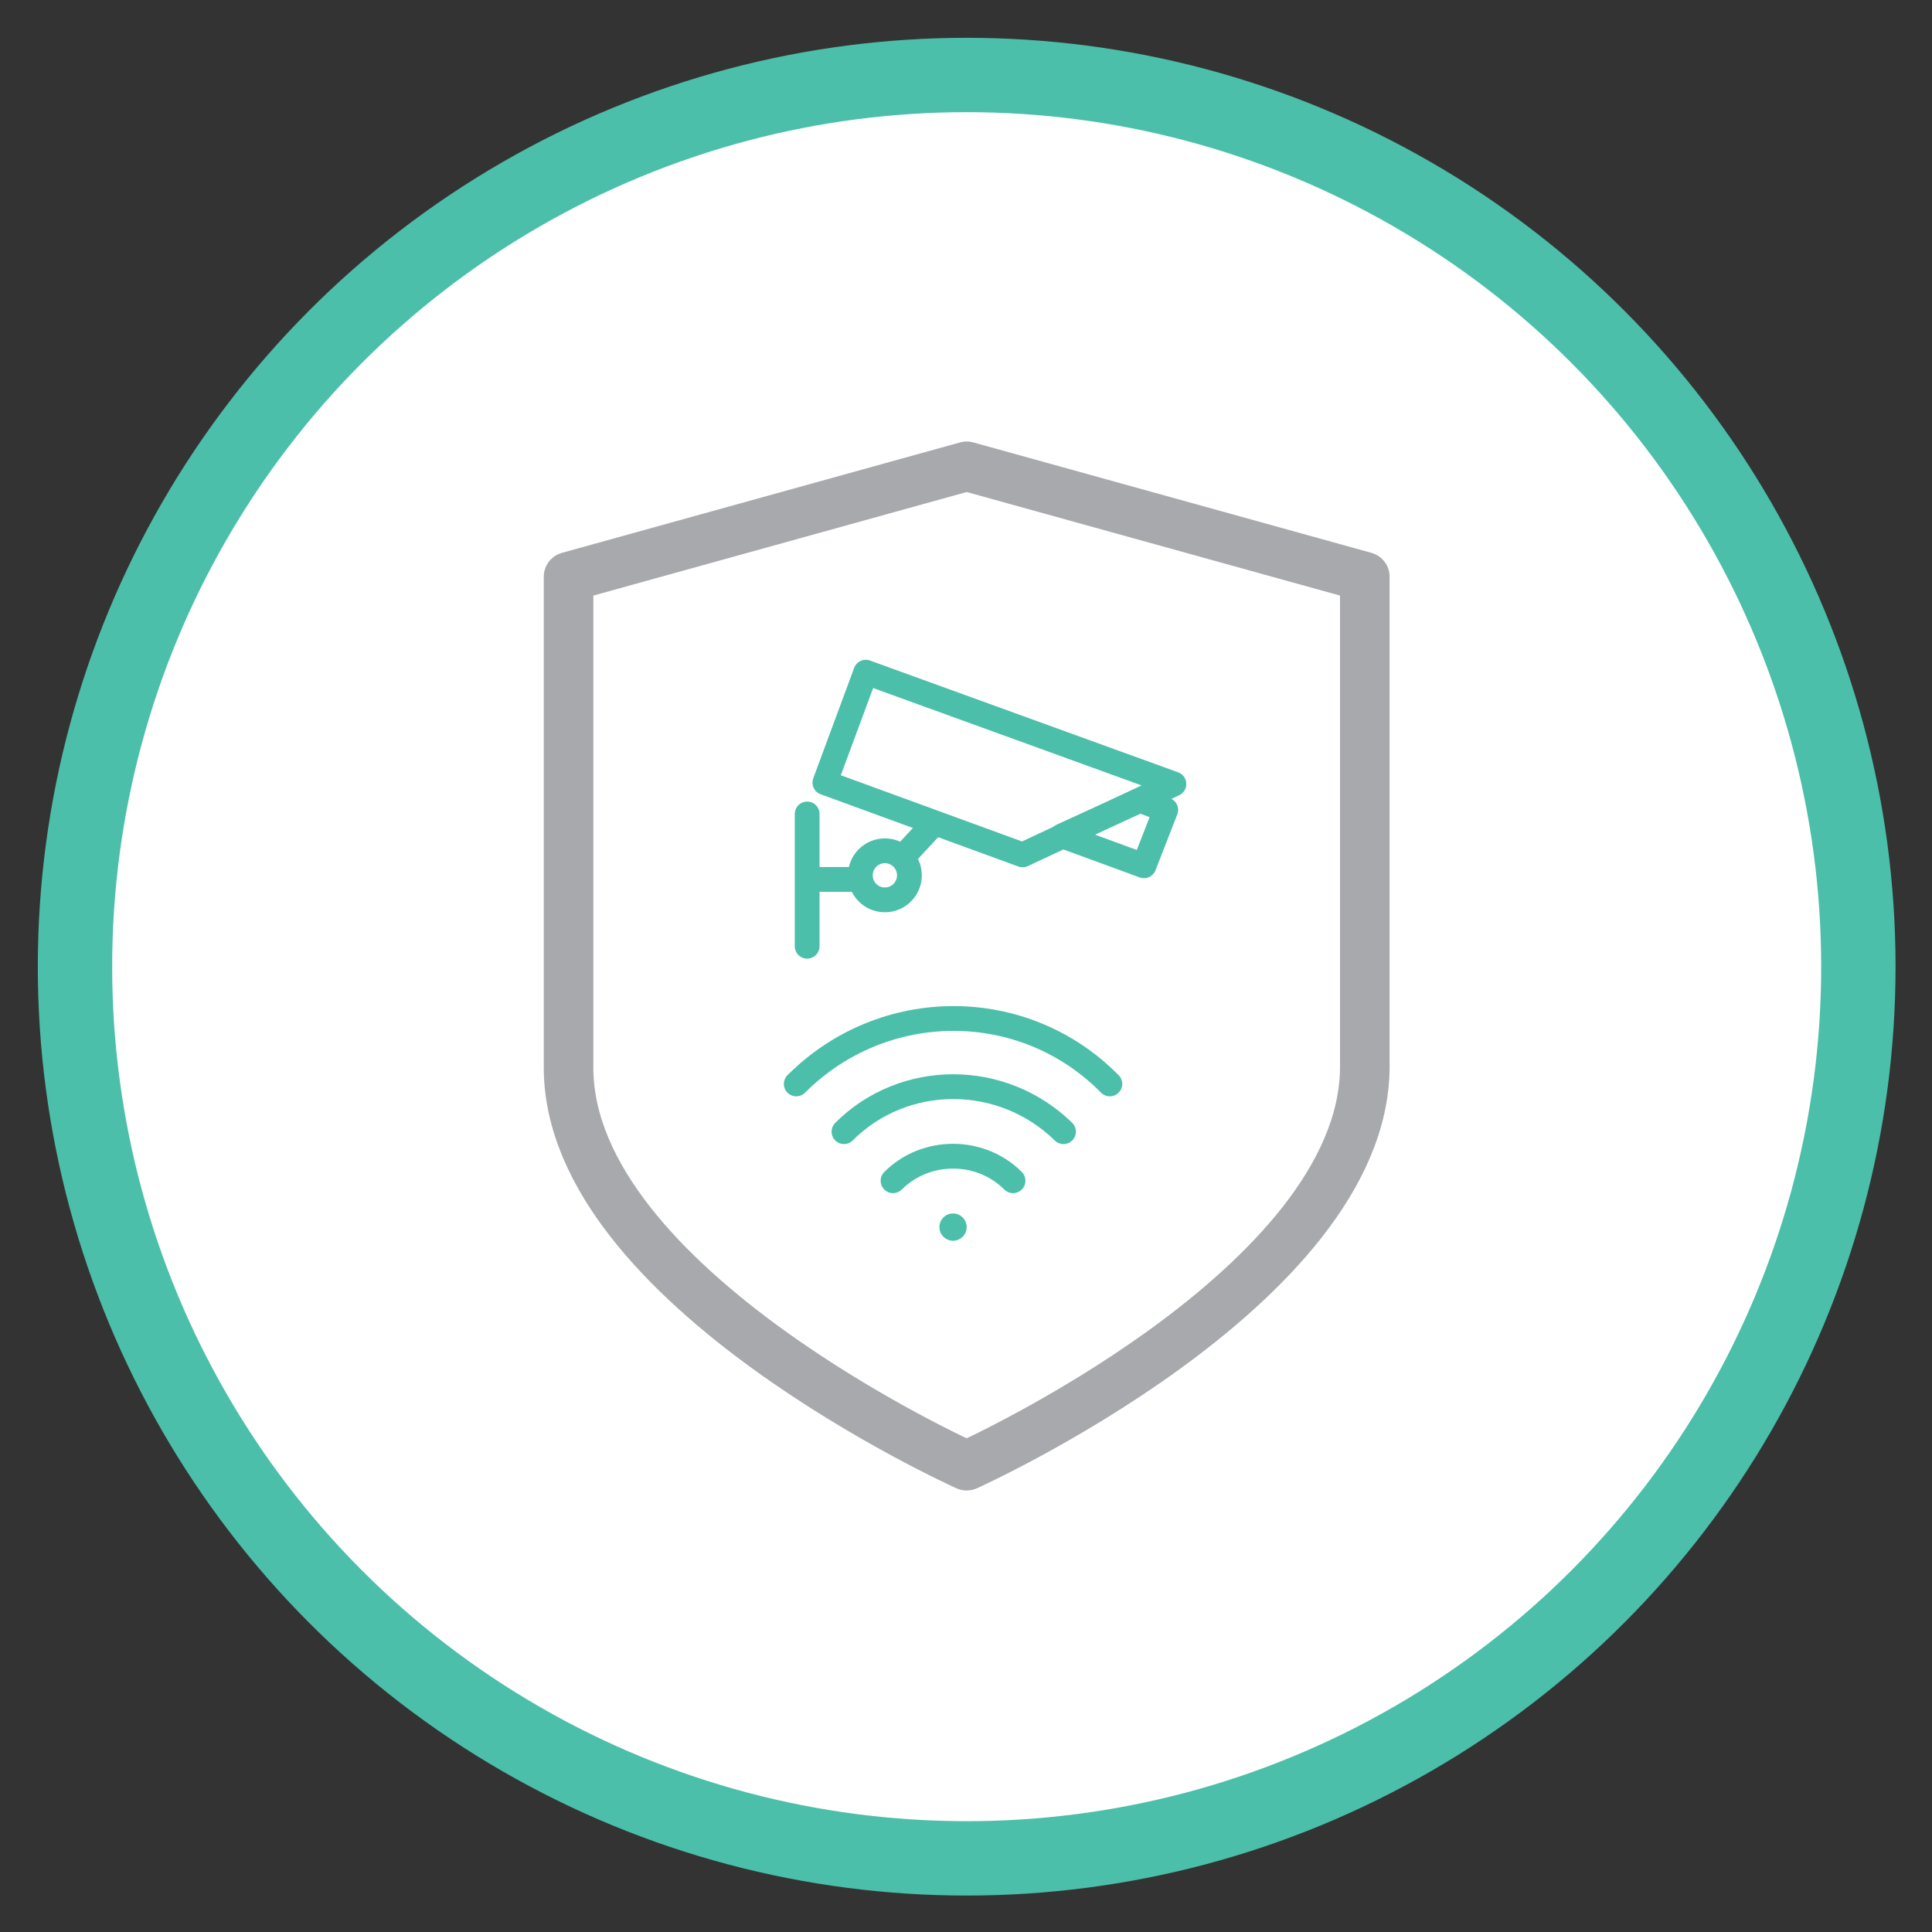 <?xml version="1.0" encoding="utf-8"?>
<!-- Generator: Adobe Illustrator 22.0.1, SVG Export Plug-In . SVG Version: 6.00 Build 0)  -->
<svg version="1.1" id="Layer_1" xmlns="http://www.w3.org/2000/svg" xmlns:xlink="http://www.w3.org/1999/xlink" x="0px" y="0px"
	 width="141.7px" height="141.7px" viewBox="0 0 141.7 141.7" style="enable-background:new 0 0 141.7 141.7;" xml:space="preserve"
	>
<rect x="0" y="0" width="141.7" height="141.7" fill="#333333" stroke="none"/>
<style type="text/css">
	.st0{fill:#FFFFFF;}
	.st1{fill:none;stroke:#4BBFA9;stroke-width:5.454;stroke-linecap:round;stroke-linejoin:round;stroke-miterlimit:10;}
	.st2{fill:none;stroke:#4BBFA9;stroke-width:1.818;stroke-linecap:round;stroke-linejoin:round;stroke-miterlimit:10;}
	.st3{fill:#4BBFA9;}
	.st4{fill:none;stroke:#A7A9AC;stroke-width:3.636;stroke-linejoin:round;stroke-miterlimit:10;}
	.st5{fill:none;stroke:#4BBFA9;stroke-width:1.818;stroke-linejoin:round;stroke-miterlimit:10;}
</style>
<g>
	<circle class="st0" cx="70.9" cy="70.9" r="65.4"/>
	<circle class="st1" cx="70.9" cy="70.9" r="65.4"/>
	<g>
		<path class="st2" d="M58.4,79.5c6.4-6.4,16.7-6.4,23,0"/>
		<path class="st2" d="M61.9,83c4.4-4.4,11.6-4.4,16.1,0"/>
		<path class="st2" d="M65.5,86.6c2.4-2.4,6.4-2.4,8.8,0"/>
		<circle class="st3" cx="69.9" cy="90" r="1"/>
	</g>
	<path class="st4" d="M70.9,107.5c0,0-29.2-13.1-29.2-29.2v-36l29.2-8.1l29.2,8.1v36C100,94.4,70.9,107.5,70.9,107.5z"/>
	<g>
		<polygon class="st2" points="83.9,63.5 77.9,61.3 83.6,58.7 85.5,59.4 		"/>
		<line class="st2" x1="59.2" y1="59.7" x2="59.2" y2="69.4"/>
		<line class="st5" x1="59.2" y1="64.5" x2="63.4" y2="64.5"/>
		<line class="st5" x1="65.9" y1="63.2" x2="68.5" y2="60.4"/>
		<polygon class="st2" points="75,62.7 60.5,57.4 63.5,49.3 86.1,57.5 		"/>
		<circle class="st2" cx="64.9" cy="64.2" r="1.8"/>
	</g>
</g>
</svg>

